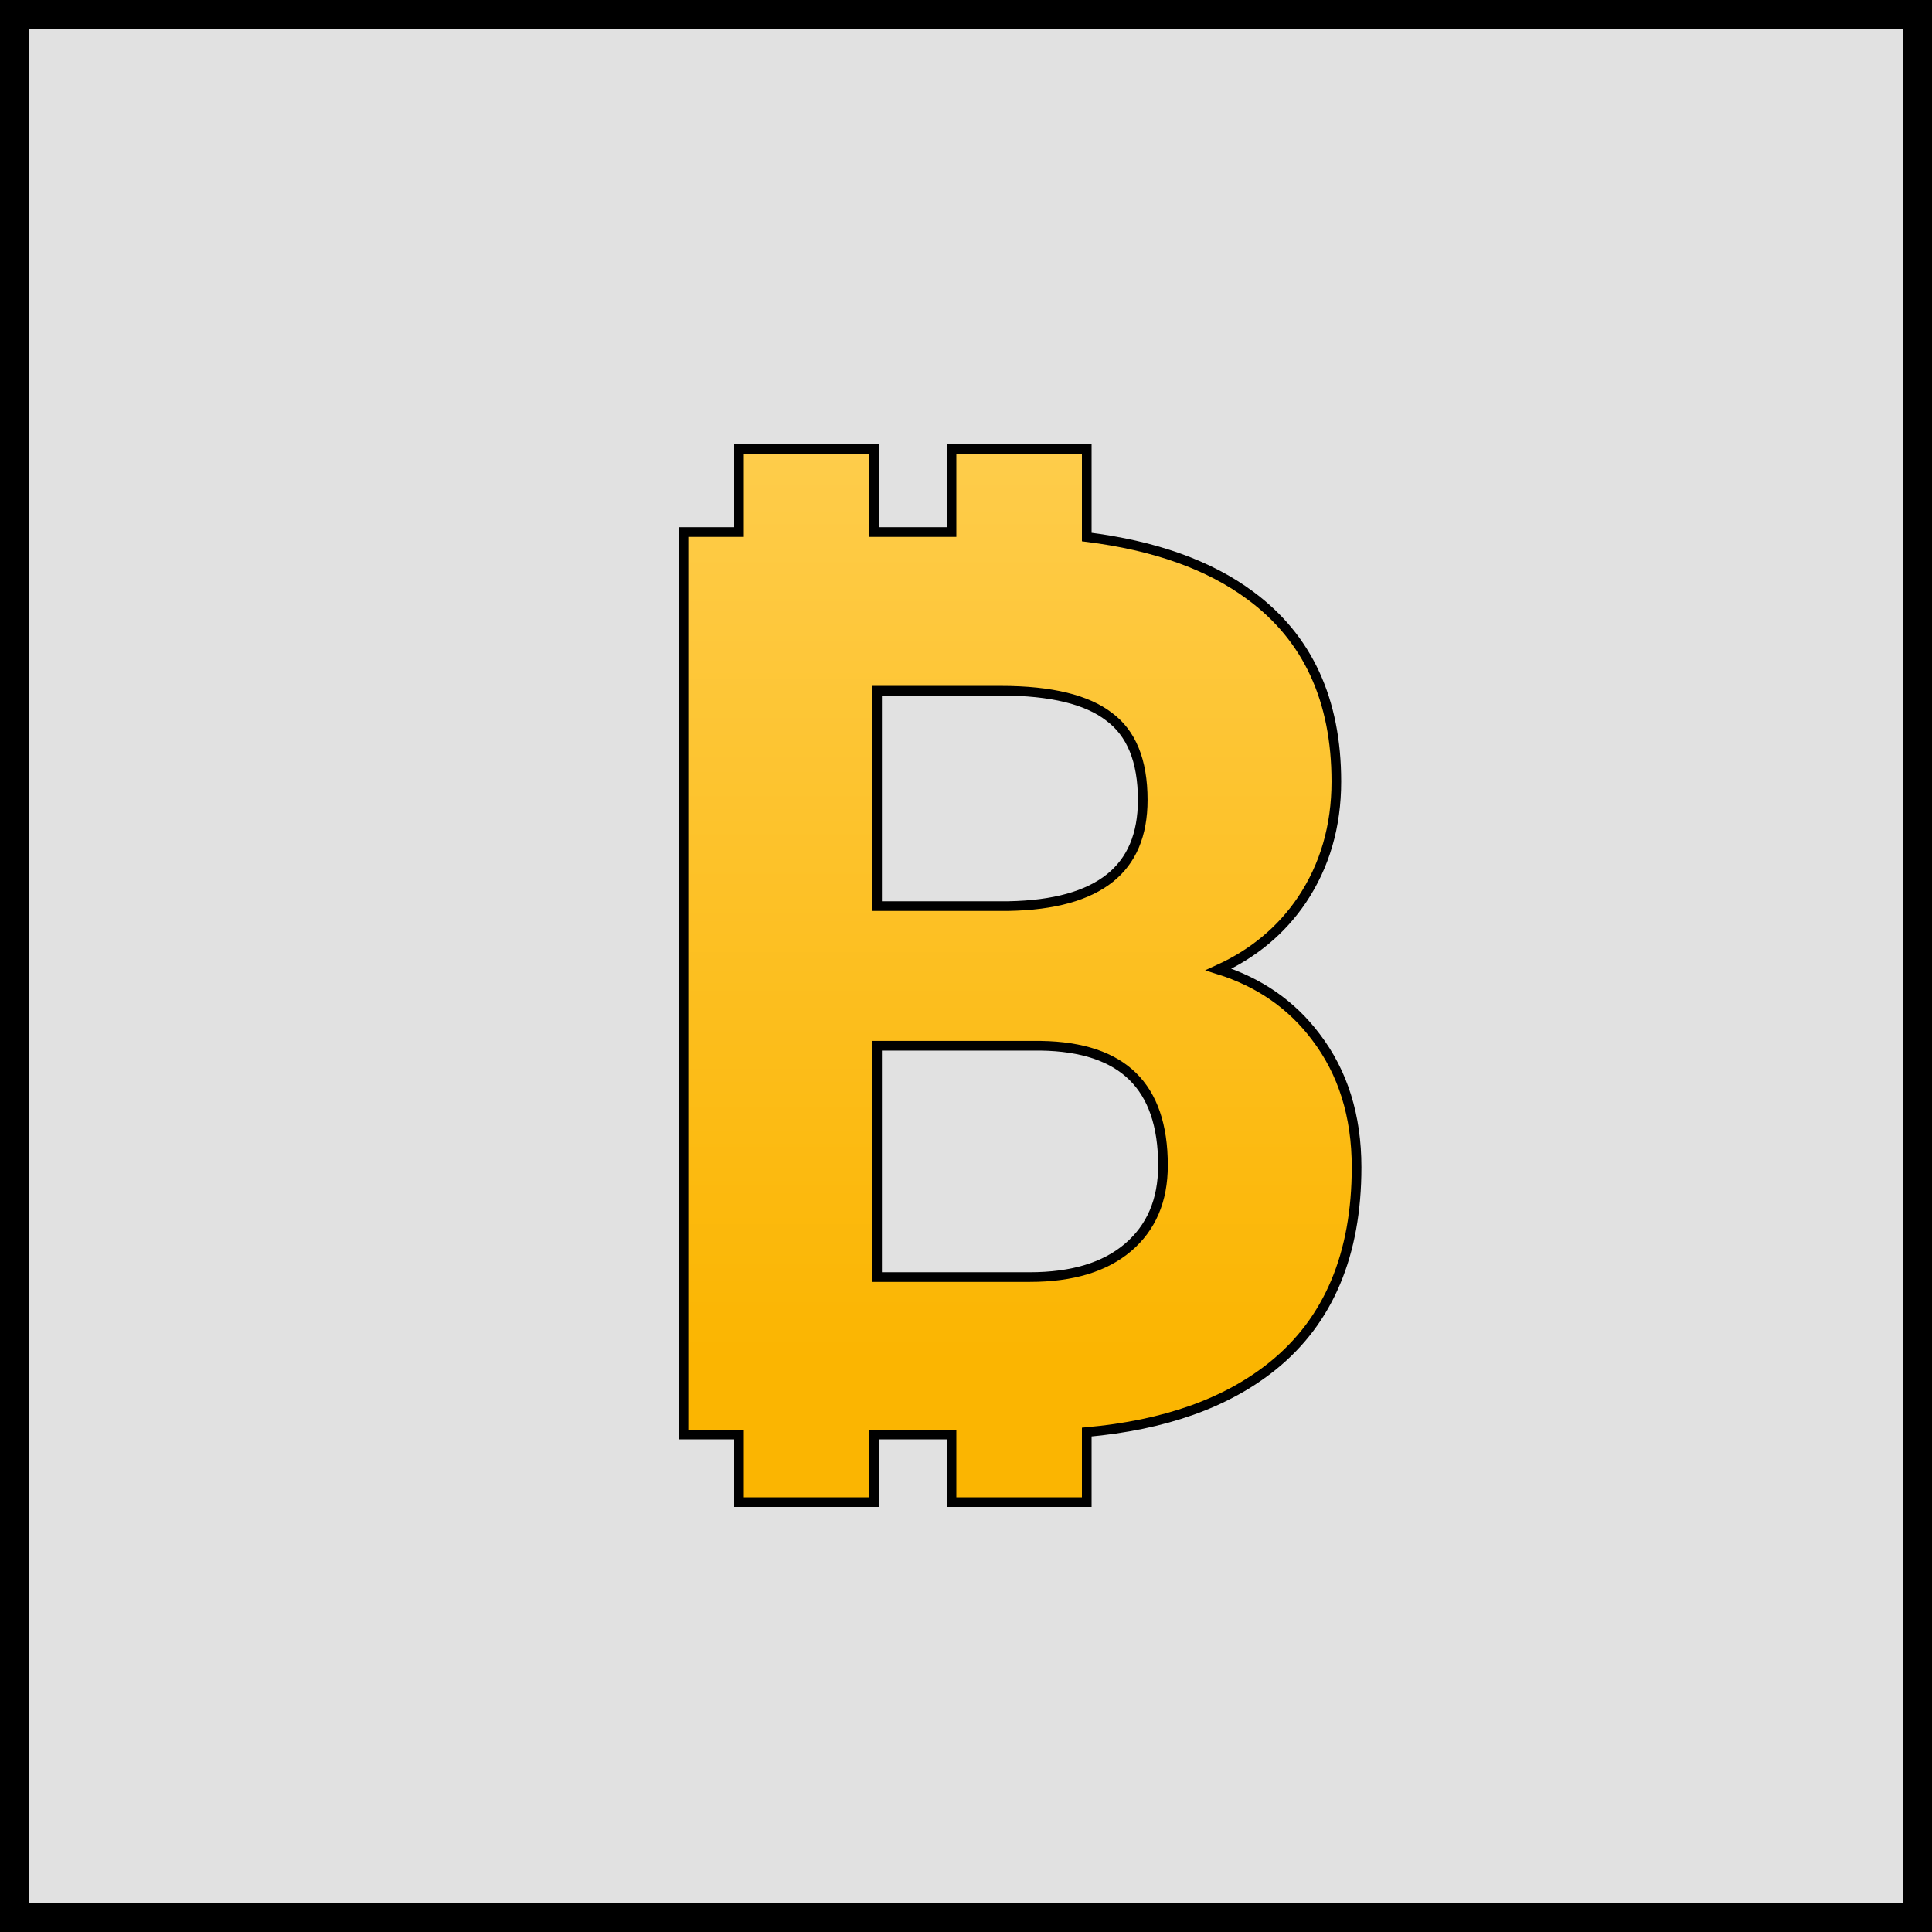 <svg width="200" height="200" viewBox="0 0 200 200" fill="none" xmlns="http://www.w3.org/2000/svg">
<path d="M1.5 198.5H198.5V1.5H1.5V198.5Z" fill="#E1E1E1" stroke="black" stroke-width="3"/>
<path d="M77 46.5H76.5V47V55.078H71.252H70.752V55.578V148V148.5H71.252H76.5V155V155.5H77H90H90.5V155V148.5H98.5V155V155.5H99H112H112.5V155V148.249C120.536 147.526 126.963 145.258 131.741 141.407C137.556 136.721 140.434 129.833 140.434 120.832C140.434 115.535 139.032 111.023 136.206 107.327C133.695 103.992 130.335 101.672 126.148 100.361C129.753 98.716 132.629 96.324 134.761 93.183L134.763 93.181C137.15 89.621 138.339 85.524 138.339 80.905C138.339 72.48 135.386 66.034 129.44 61.651C125.185 58.483 119.529 56.473 112.5 55.593V47V46.5H112H99H98.5V47V55.078H90.5V47V46.5H90H77ZM114.809 74.192L114.809 74.192L114.816 74.198C117.1 75.891 118.296 78.715 118.296 82.81C118.296 86.439 117.138 89.109 114.882 90.909C112.604 92.725 109.131 93.715 104.382 93.799H90.795V71.503H103.625C108.834 71.503 112.528 72.431 114.809 74.192ZM106.608 132.202H90.795V108.256H107.747C112.052 108.319 115.191 109.405 117.256 111.429C119.318 113.452 120.391 116.492 120.391 120.642C120.391 124.282 119.17 127.097 116.759 129.147C114.381 131.162 111.02 132.202 106.608 132.202Z" fill="url(#paint0_linear)" stroke="black"/>
<defs>
<linearGradient id="paint0_linear" x1="128.5" y1="28" x2="128.5" y2="142" gradientUnits="userSpaceOnUse">
<stop stop-color="#FFD159"/>
<stop offset="0.99" stop-color="#FBB501"/>
</linearGradient>
</defs>
</svg>
